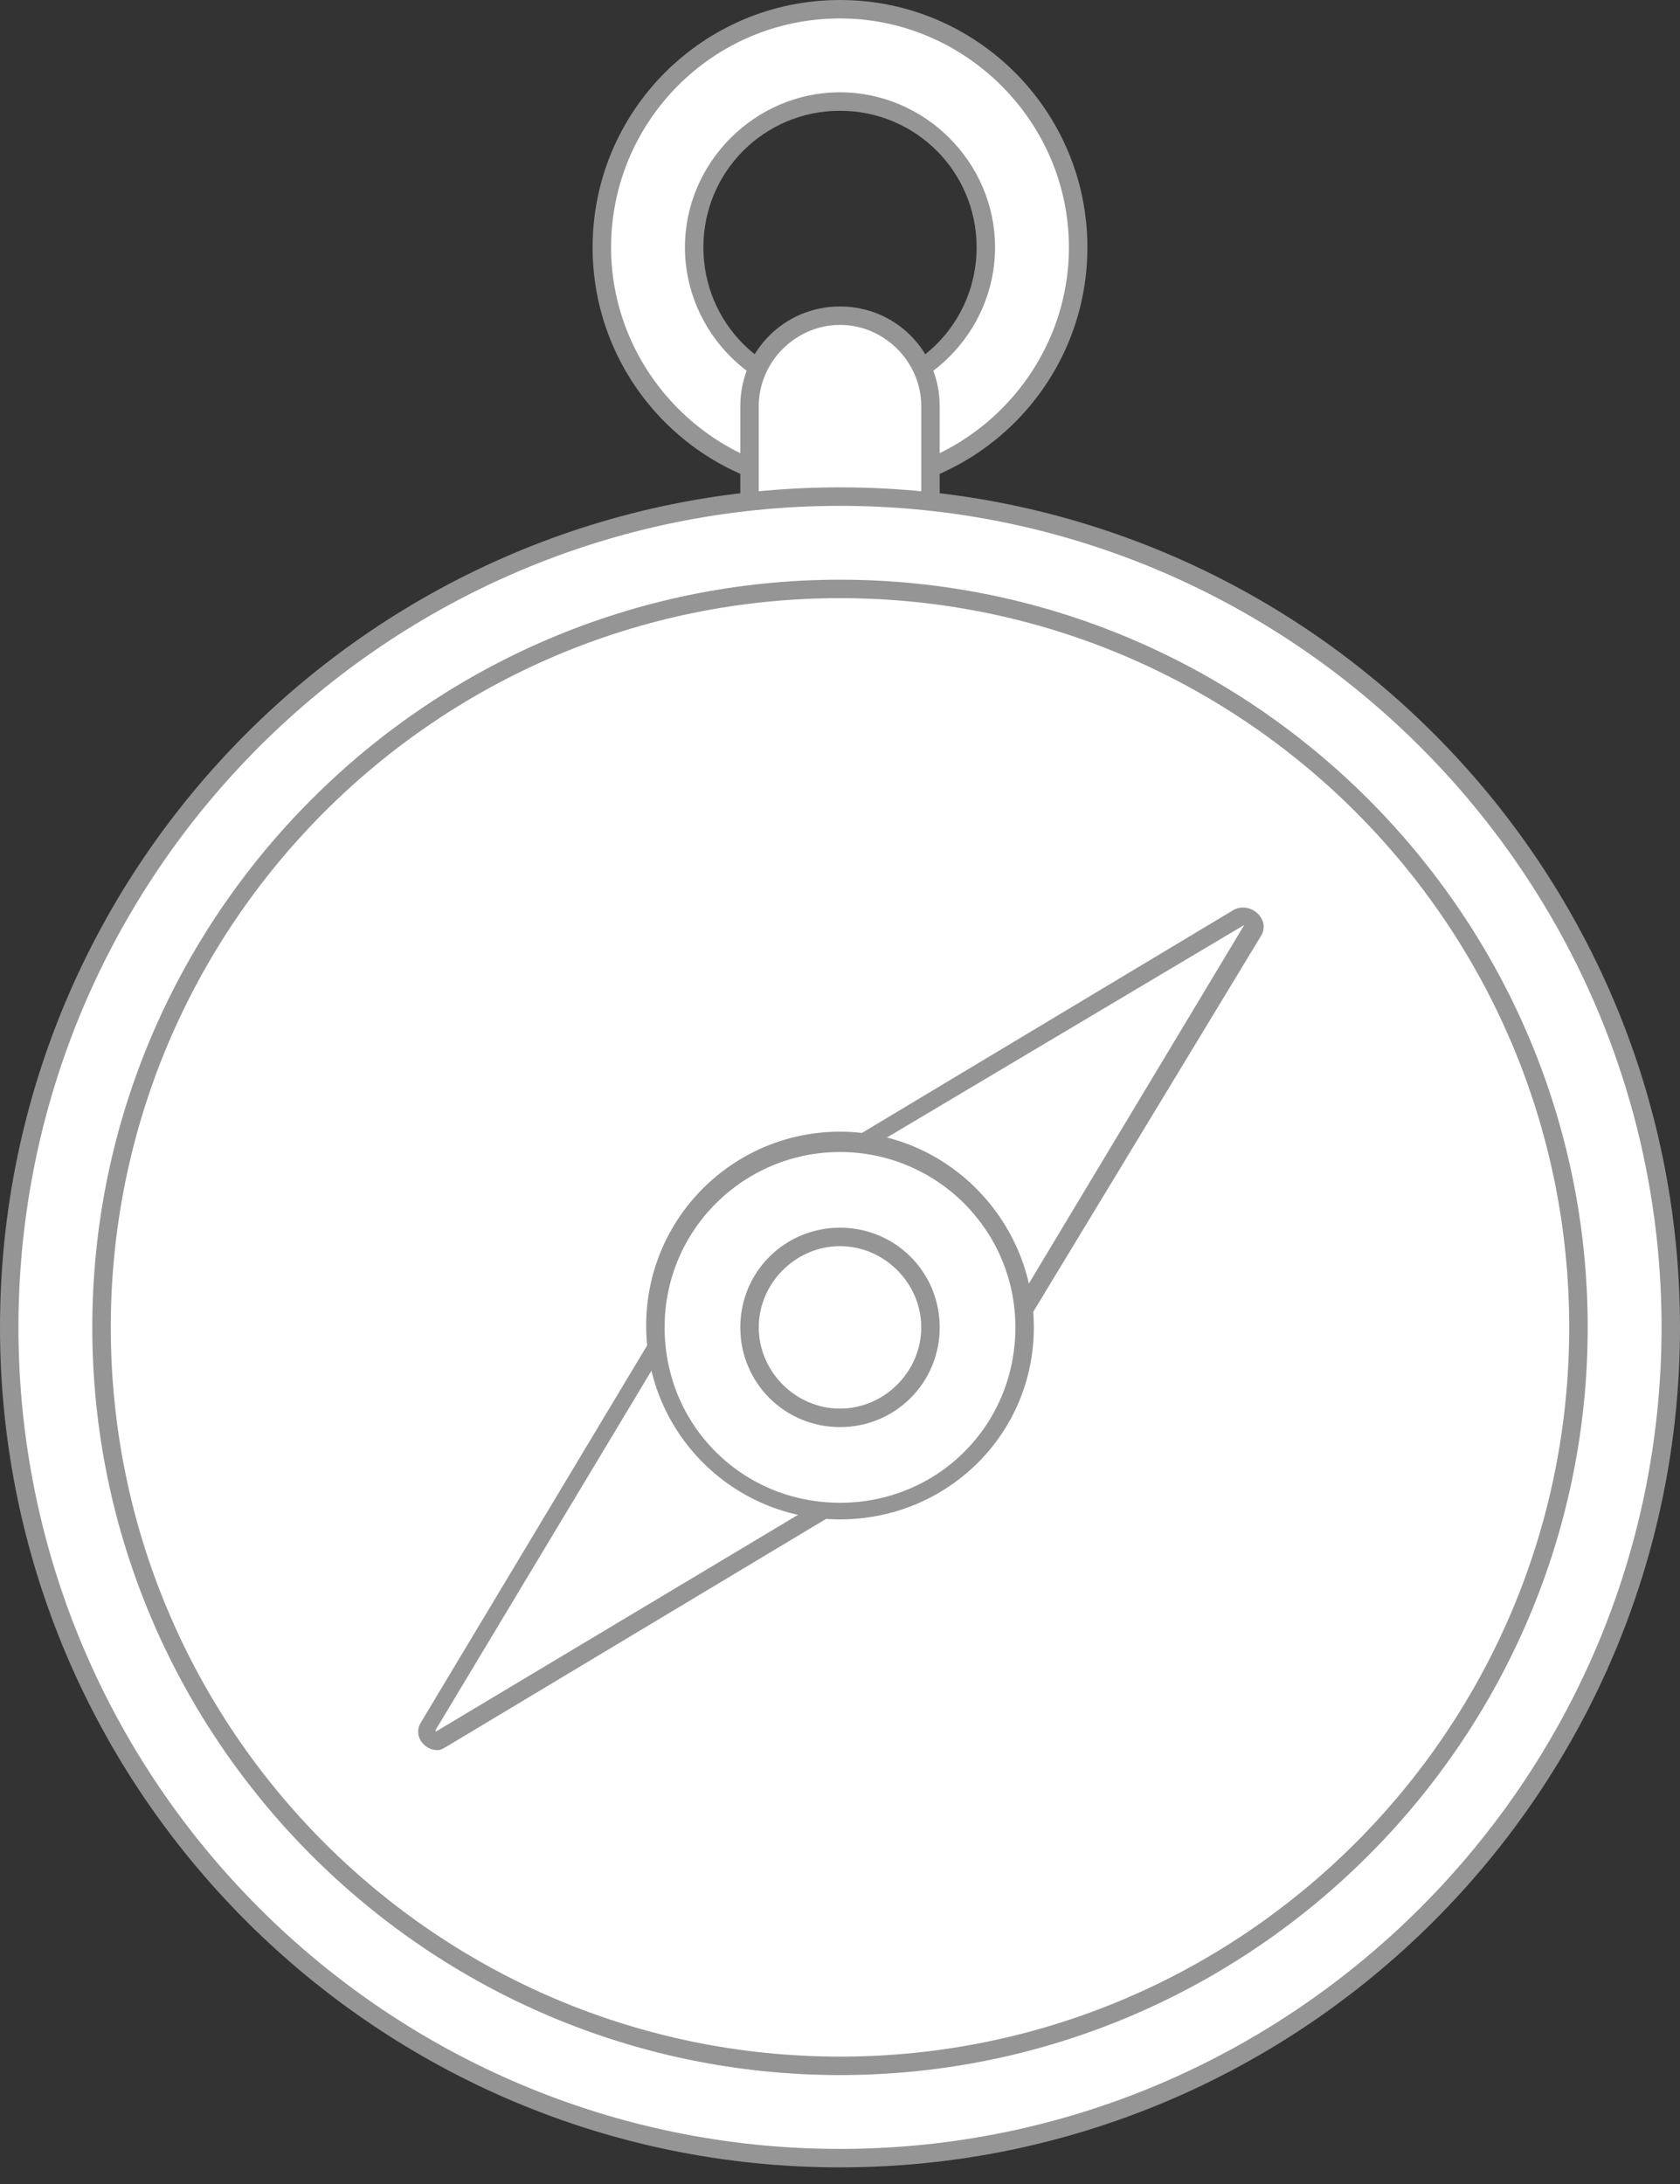 <svg width="50" height="65" viewBox="0 0 50 65" fill="none" xmlns="http://www.w3.org/2000/svg">
<rect x="0" y="0" width="50" height="65" fill="#333333" stroke="none"/>
<g clip-path="url(#clip0)">
<path d="M25 3.022C27.418 3.022 29.341 4.945 29.341 7.363C29.341 9.78 27.418 11.703 25 11.703C22.582 11.703 20.659 9.78 20.659 7.363C20.659 4.945 22.582 3.022 25 3.022ZM25 0.275C21.099 0.275 17.912 3.461 17.912 7.363C17.912 11.264 21.099 14.45 25 14.45C28.901 14.45 32.088 11.264 32.088 7.363C32.088 3.461 28.901 0.275 25 0.275Z" fill="white"/>
<path d="M25 14.725C20.934 14.725 17.637 11.429 17.637 7.363C17.637 3.297 20.934 0 25 0C29.066 0 32.363 3.297 32.363 7.363C32.363 11.429 29.066 14.725 25 14.725ZM25 0.549C21.209 0.549 18.187 3.626 18.187 7.363C18.187 11.099 21.264 14.176 25 14.176C28.736 14.176 31.813 11.099 31.813 7.363C31.813 3.626 28.736 0.549 25 0.549ZM25 11.978C22.473 11.978 20.385 9.89 20.385 7.363C20.385 4.835 22.473 2.747 25 2.747C27.527 2.747 29.615 4.835 29.615 7.363C29.615 9.89 27.527 11.978 25 11.978ZM25 3.297C22.747 3.297 20.934 5.11 20.934 7.363C20.934 9.615 22.747 11.429 25 11.429C27.253 11.429 29.066 9.615 29.066 7.363C29.066 5.11 27.253 3.297 25 3.297Z" fill="#959595"/>
<path d="M22.308 17.527V12.088C22.308 10.604 23.517 9.396 25 9.396C26.483 9.396 27.692 10.604 27.692 12.088V17.527H22.308Z" fill="white"/>
<path d="M27.967 17.802H22.033V12.088C22.033 10.44 23.352 9.121 25 9.121C26.648 9.121 27.967 10.44 27.967 12.088V17.802ZM22.582 17.253H27.418V12.088C27.418 10.769 26.319 9.67 25 9.67C23.681 9.67 22.582 10.769 22.582 12.088V17.253Z" fill="#959595"/>
<path d="M25 64.176C38.625 64.176 49.67 53.131 49.67 39.505C49.67 25.881 38.625 14.835 25 14.835C11.375 14.835 0.33 25.881 0.33 39.505C0.33 53.131 11.375 64.176 25 64.176Z" fill="white"/>
<path d="M13.022 52.088C12.802 52.088 12.637 51.978 12.527 51.813C12.418 51.648 12.418 51.429 12.527 51.264L21.593 36.154L36.703 27.088C36.978 26.923 37.363 27.033 37.528 27.308C37.637 27.473 37.637 27.692 37.528 27.857L28.407 42.912L13.297 51.978C13.187 52.033 13.132 52.088 13.022 52.088ZM21.978 36.483L12.967 51.483V51.538L28.022 42.528L37.033 27.527L21.978 36.483Z" fill="#959595"/>
<path d="M25 64.505C11.209 64.505 0 53.297 0 39.505C0 25.714 11.209 14.505 25 14.505C38.791 14.505 50 25.714 50 39.505C50 53.297 38.791 64.505 25 64.505ZM25 15.055C11.539 15.055 0.549 25.989 0.549 39.505C0.549 53.022 11.539 63.956 25 63.956C38.462 63.956 49.451 52.967 49.451 39.505C49.451 26.044 38.462 15.055 25 15.055ZM25 61.758C12.747 61.758 2.747 51.758 2.747 39.505C2.747 27.253 12.747 17.253 25 17.253C37.253 17.253 47.253 27.253 47.253 39.505C47.253 51.758 37.253 61.758 25 61.758ZM25 17.802C13.022 17.802 3.297 27.527 3.297 39.505C3.297 51.483 13.022 61.209 25 61.209C36.978 61.209 46.703 51.483 46.703 39.505C46.703 27.527 36.978 17.802 25 17.802Z" fill="#959595"/>
<path d="M25 45C28.035 45 30.494 42.54 30.494 39.505C30.494 36.471 28.035 34.011 25 34.011C21.965 34.011 19.506 36.471 19.506 39.505C19.506 42.54 21.965 45 25 45Z" fill="white"/>
<path d="M25 45.22C21.813 45.22 19.231 42.637 19.231 39.451C19.231 36.264 21.813 33.681 25 33.681C28.187 33.681 30.769 36.319 30.769 39.506C30.769 42.692 28.187 45.22 25 45.22ZM25 34.286C22.143 34.286 19.78 36.593 19.78 39.506C19.78 42.418 22.088 44.725 25 44.725C27.912 44.725 30.22 42.418 30.22 39.506C30.22 36.593 27.857 34.286 25 34.286Z" fill="#959595"/>
<path d="M25 42.473C23.352 42.473 22.033 41.154 22.033 39.506C22.033 37.857 23.352 36.539 25 36.539C26.648 36.539 27.967 37.857 27.967 39.506C27.967 41.154 26.648 42.473 25 42.473ZM25 37.088C23.681 37.088 22.582 38.187 22.582 39.506C22.582 40.824 23.681 41.923 25 41.923C26.319 41.923 27.418 40.824 27.418 39.506C27.418 38.187 26.319 37.088 25 37.088Z" fill="#959595"/>
</g>
<defs>
<clipPath id="clip0">
<rect width="50" height="64.505" fill="white"/>
</clipPath>
</defs>
</svg>
